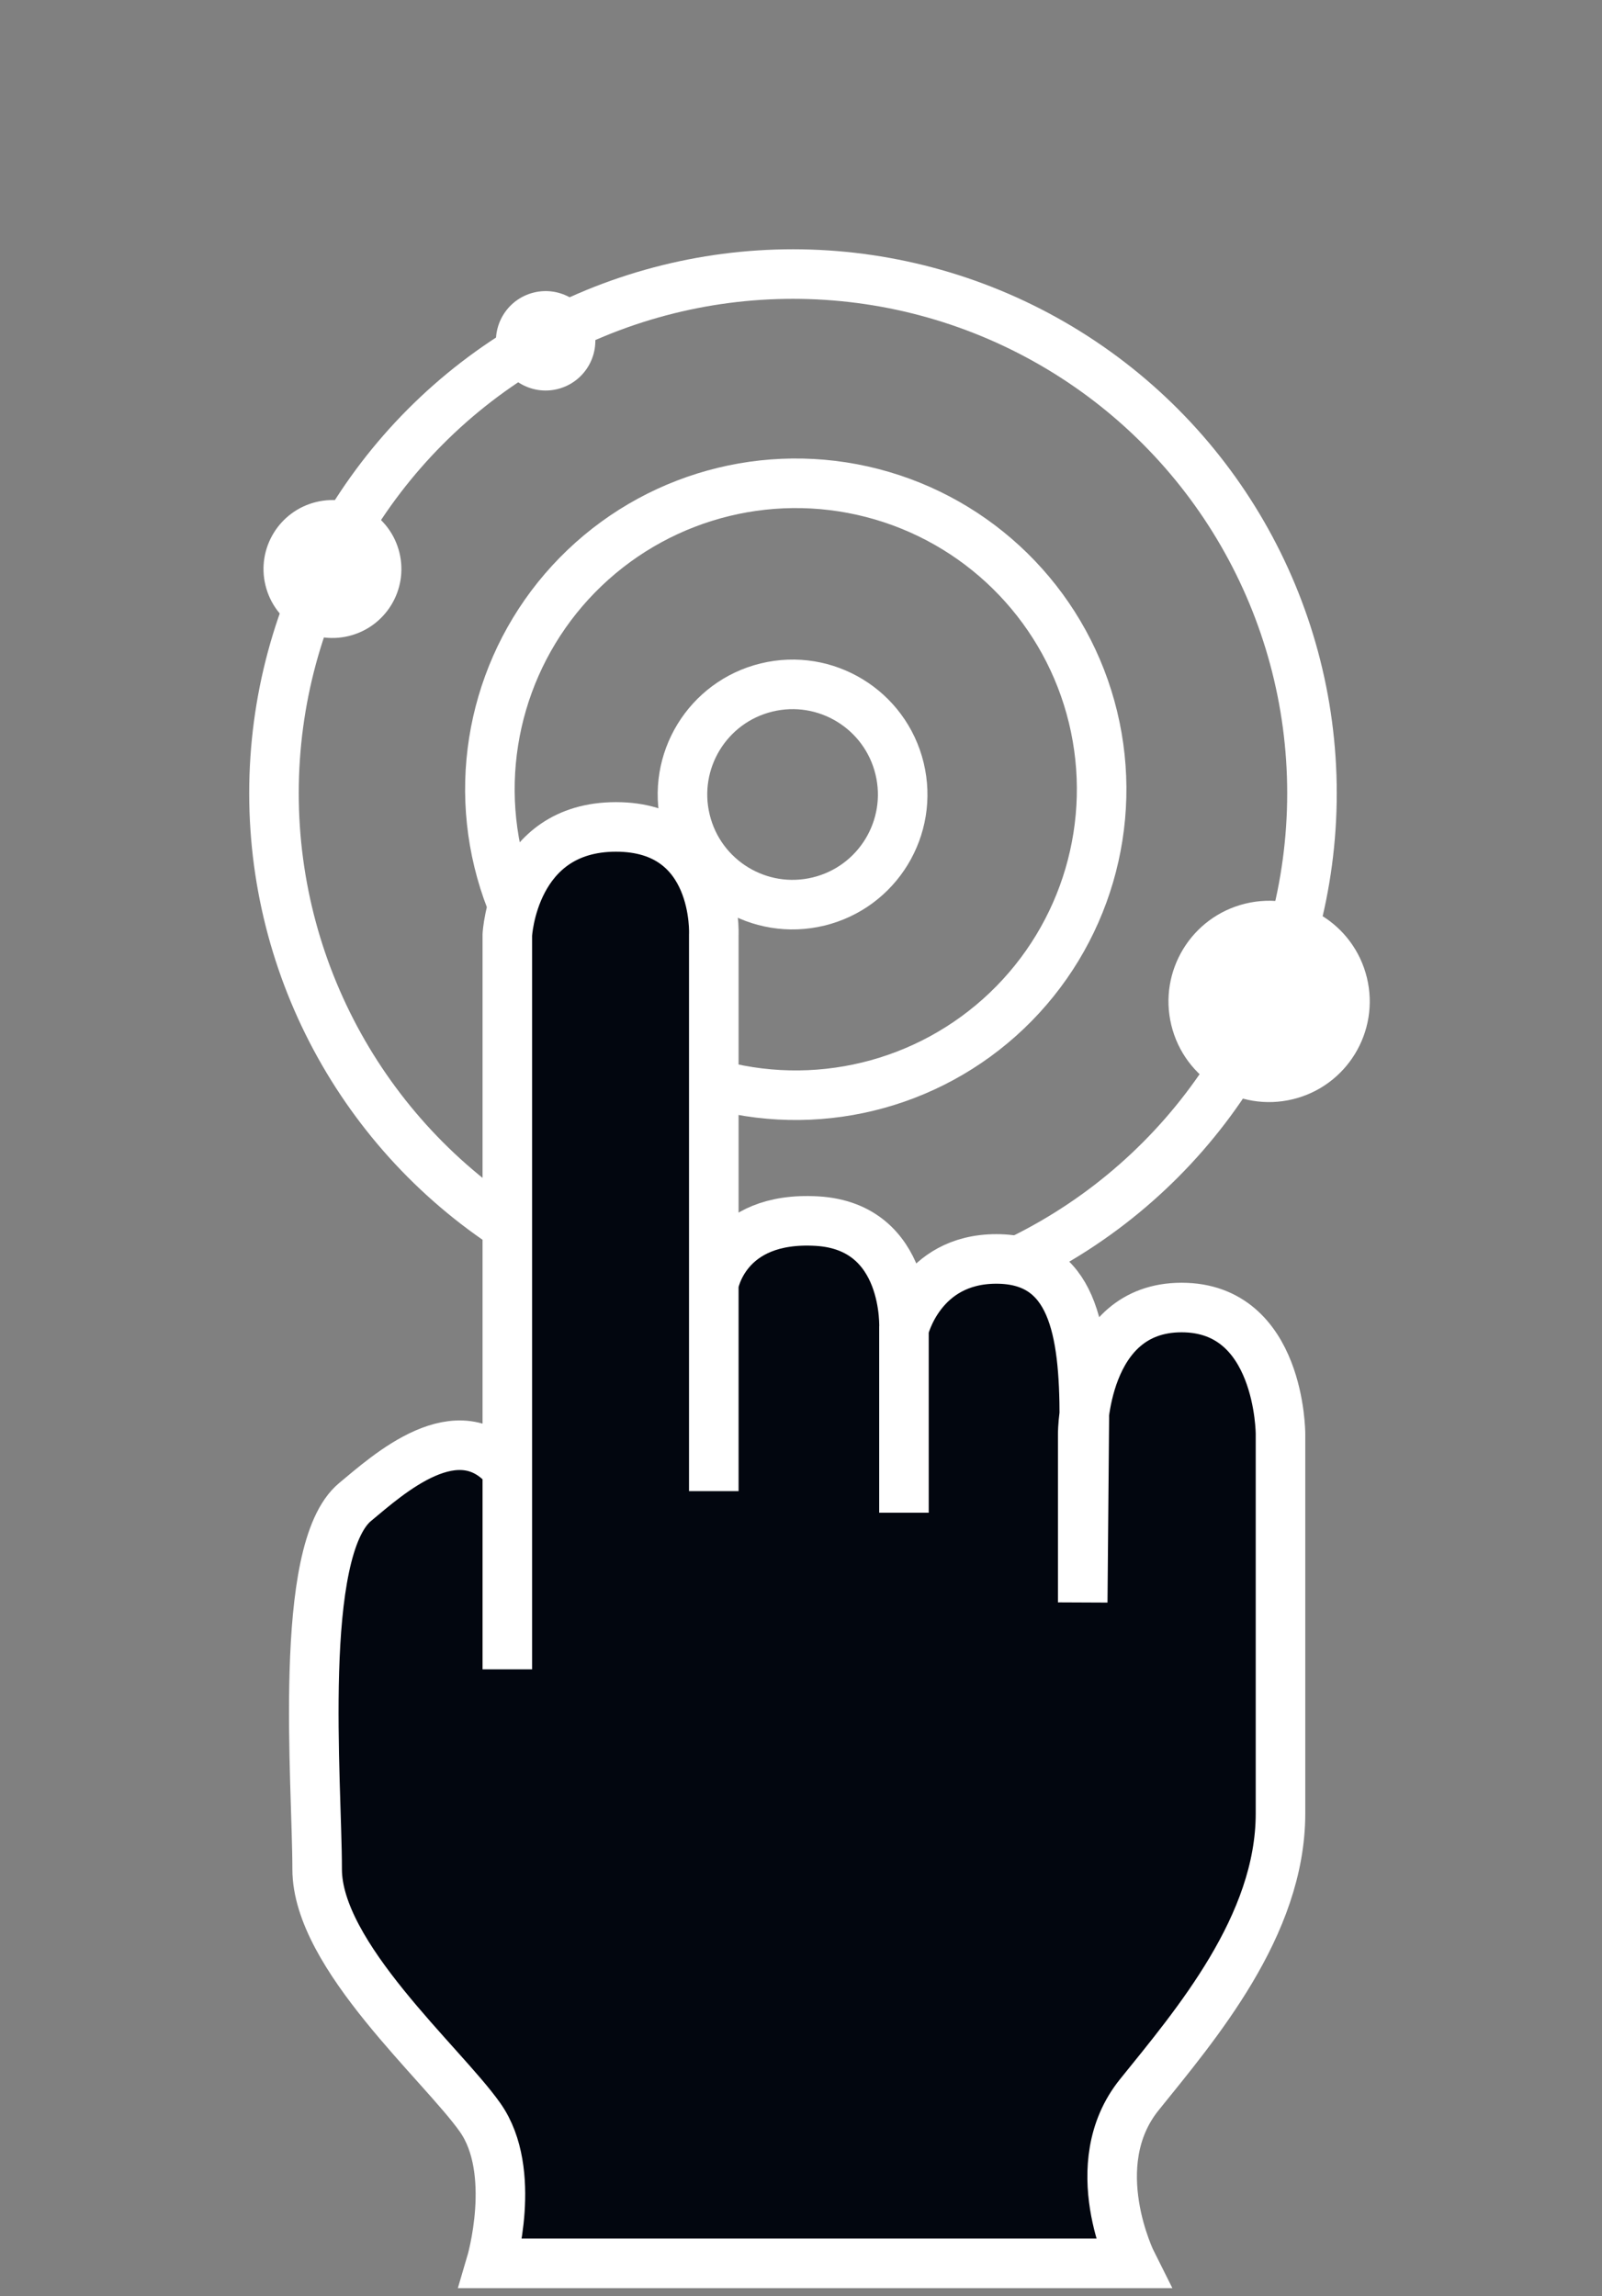 <svg width="97" height="139" viewBox="0 0 97 139" fill="none" xmlns="http://www.w3.org/2000/svg">
<rect x="0" y="0" width="97" height="139" fill="#808080" stroke="none"/>
<circle r="18.516" transform="matrix(-0.972 0.236 0.236 0.972 48.183 47.775)" stroke="white" stroke-width="3"/>
<circle r="6.664" transform="matrix(-0.972 0.236 0.236 0.972 47.99 48.093)" stroke="white" stroke-width="3"/>
<circle cx="48.014" cy="48.014" r="31.425" stroke="white" stroke-width="3"/>
<circle r="4.173" transform="matrix(-0.972 0.236 0.236 0.972 20.13 34.444)" fill="white"/>
<circle r="3.008" transform="matrix(-0.972 0.236 0.236 0.972 33.038 20.63)" fill="white"/>
<circle r="6.091" transform="matrix(-0.972 0.236 0.236 0.972 76.844 60.618)" fill="white"/>
<path d="M30.718 101.048V56.593C30.718 56.593 31.047 50.055 37.298 50.055C43.549 50.055 43.22 56.593 43.22 56.593V90.261V77.742C43.22 77.742 43.878 73.591 49.47 73.917C55.063 74.244 54.734 80.455 54.734 80.455V91.569V80.455C54.734 80.455 55.721 76.206 60.327 76.206C64.933 76.206 65.656 80.455 65.656 85.848L65.558 96.995V86.796C65.558 86.796 65.558 79.147 71.545 79.147C77.533 79.147 77.533 86.796 77.533 86.796C77.533 86.796 77.533 102.977 77.533 109.776C77.533 116.575 72.401 122.557 68.979 126.806C65.558 131.056 68.552 137.005 68.552 137.005H29.731C29.731 137.005 31.376 131.448 29.073 128.179C26.77 124.911 19.203 118.373 19.203 113.143C19.203 107.913 17.986 93.824 21.506 90.915C23.48 89.281 27.757 85.358 30.718 88.954" fill="#02060F"/>
<path d="M30.718 101.048V56.593C30.718 56.593 31.047 50.055 37.298 50.055C43.549 50.055 43.22 56.593 43.22 56.593V90.261V77.742C43.22 77.742 43.878 73.591 49.47 73.917C55.063 74.244 54.734 80.455 54.734 80.455V91.569V80.455C54.734 80.455 55.721 76.206 60.327 76.206C64.933 76.206 65.656 80.455 65.656 85.848L65.558 96.995V86.796C65.558 86.796 65.558 79.147 71.545 79.147C77.533 79.147 77.533 86.796 77.533 86.796C77.533 86.796 77.533 102.977 77.533 109.776C77.533 116.575 72.401 122.557 68.979 126.806C65.558 131.056 68.552 137.005 68.552 137.005H29.731C29.731 137.005 31.376 131.448 29.073 128.179C26.77 124.911 19.203 118.373 19.203 113.143C19.203 107.913 17.986 93.824 21.506 90.915C23.48 89.281 27.757 85.358 30.718 88.954" stroke="white" stroke-width="3" stroke-miterlimit="10"/>
</svg>
